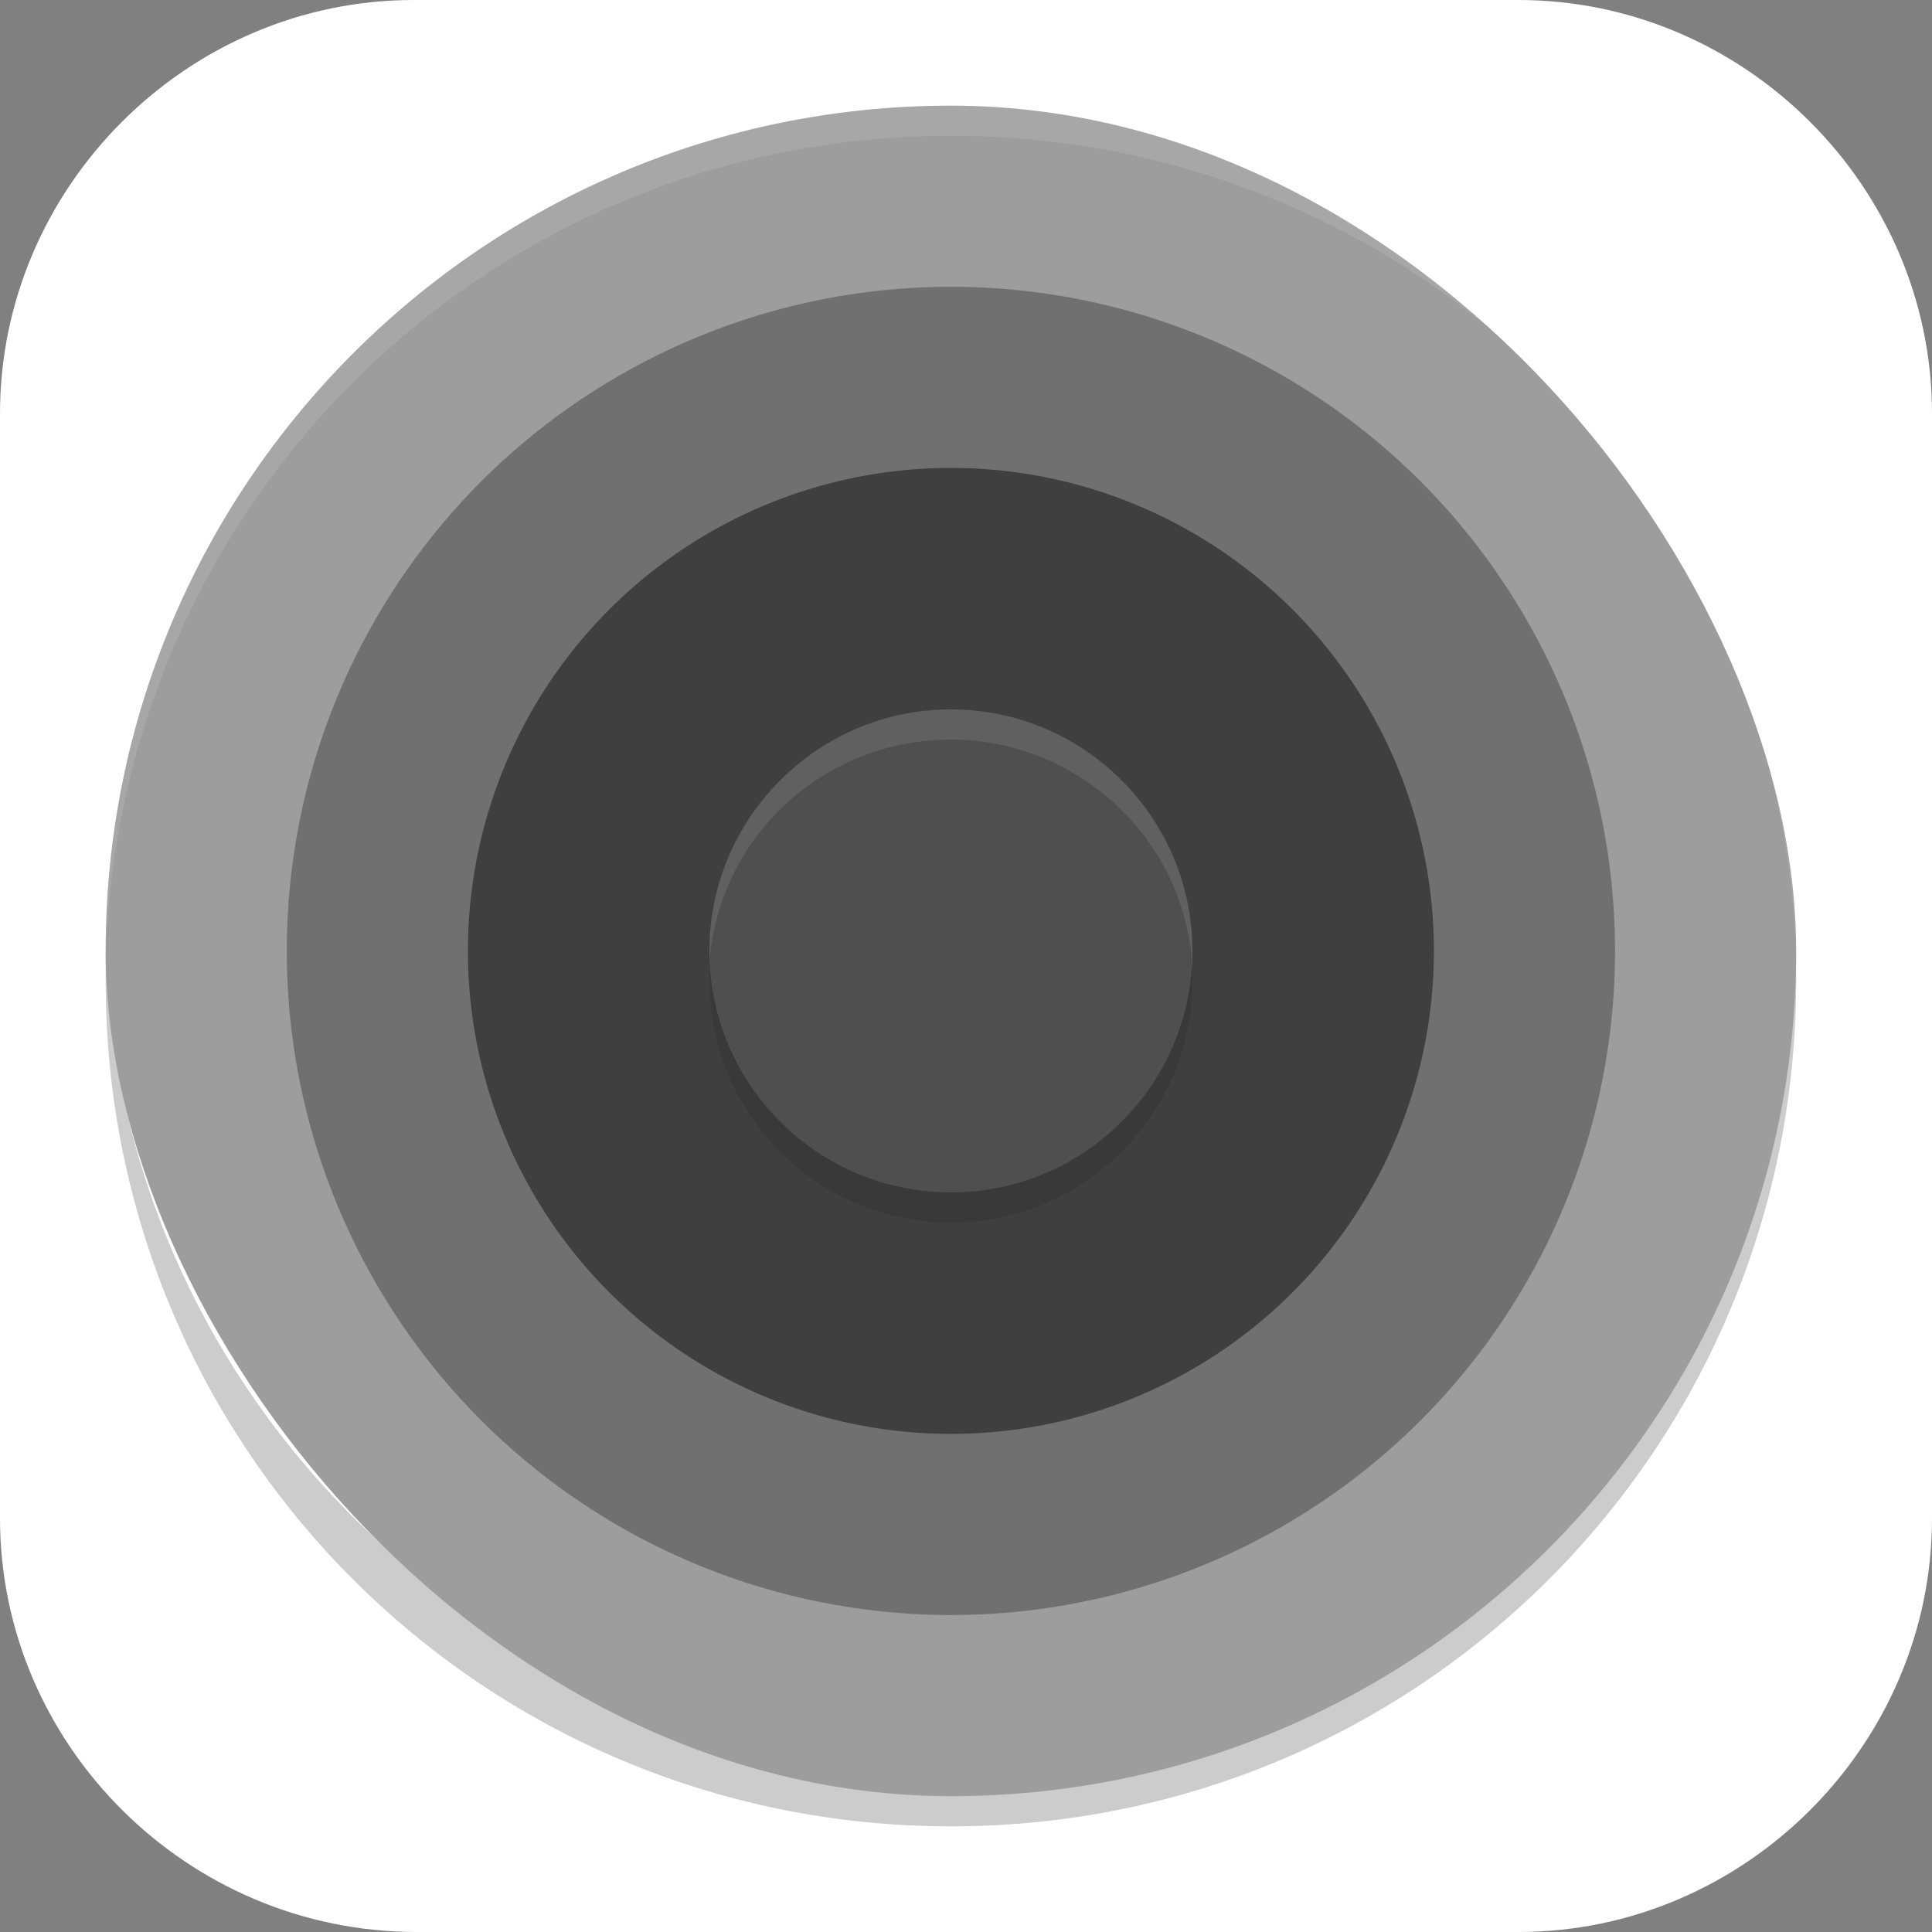 <?xml version="1.0" encoding="UTF-8"?>
<svg id="_图层_1" xmlns="http://www.w3.org/2000/svg" version="1.1" viewBox="0 0 64 64" width="24" height="24">
  <rect x="0" y="0" width="64" height="64" fill="#808080" stroke="none"/>
  <!-- Generator: Adobe Illustrator 29.0.1, SVG Export Plug-In . SVG Version: 2.1.0 Build 192)  -->
  <defs>
    <style>
      .st0 {
        fill: #4f4f4f;
      }

      .st1 {
        fill: #3f3f3f;
      }

      .st2, .st3 {
        fill: #fff;
      }

      .st4, .st5, .st3 {
        isolation: isolate;
      }

      .st4, .st3 {
        opacity: .1;
      }

      .st5 {
        opacity: .2;
      }

      .st6 {
        fill: #9d9d9d;
      }

      .st7 {
        fill: #707070;
      }
    </style>
  </defs>
  <path class="st2" d="M50.4,64H13.8c-7.6,0-13.8-6.2-13.8-13.7V13.7C0,6.2,6.2,0,13.7,0h36.6c7.5,0,13.7,6.2,13.7,13.7v36.6c0,7.5-6.2,13.7-13.7,13.7h.1Z"/>
  <g>
    <path class="st5" d="M3.5,31.5c0,.3,0,.7,0,1,0,15.5,12.5,28,28,28s28-12.5,28-28,0-.7,0-1c-.5,15-12.8,27-27.9,27S4,46.5,3.5,31.5h0Z"/>
    <rect class="st6" x="3.5" y="3.5" width="56" height="56" rx="28" ry="28"/>
    <path class="st3" d="M31.5,3.5C16,3.5,3.5,16,3.5,31.5s0,.2,0,.3c.4-15.2,12.7-27.3,28-27.3s27.6,12.1,28,27.3c0-.1,0-.2,0-.3,0-15.5-12.5-28-28-28Z"/>
    <circle class="st7" cx="31.5" cy="31.5" r="22"/>
    <circle class="st1" cx="31.5" cy="31.5" r="16"/>
    <circle class="st4" cx="31.5" cy="32.5" r="8"/>
    <circle class="st0" cx="31.5" cy="31.5" r="8"/>
    <path class="st3" d="M31.5,23.5c-4.4,0-8,3.6-8,8,0,.1,0,.3,0,.4.3-4.2,3.8-7.4,8-7.4,4.2,0,7.8,3.3,8,7.6,0-.2,0-.4,0-.6,0-4.4-3.6-8-8-8Z"/>
  </g>
</svg>